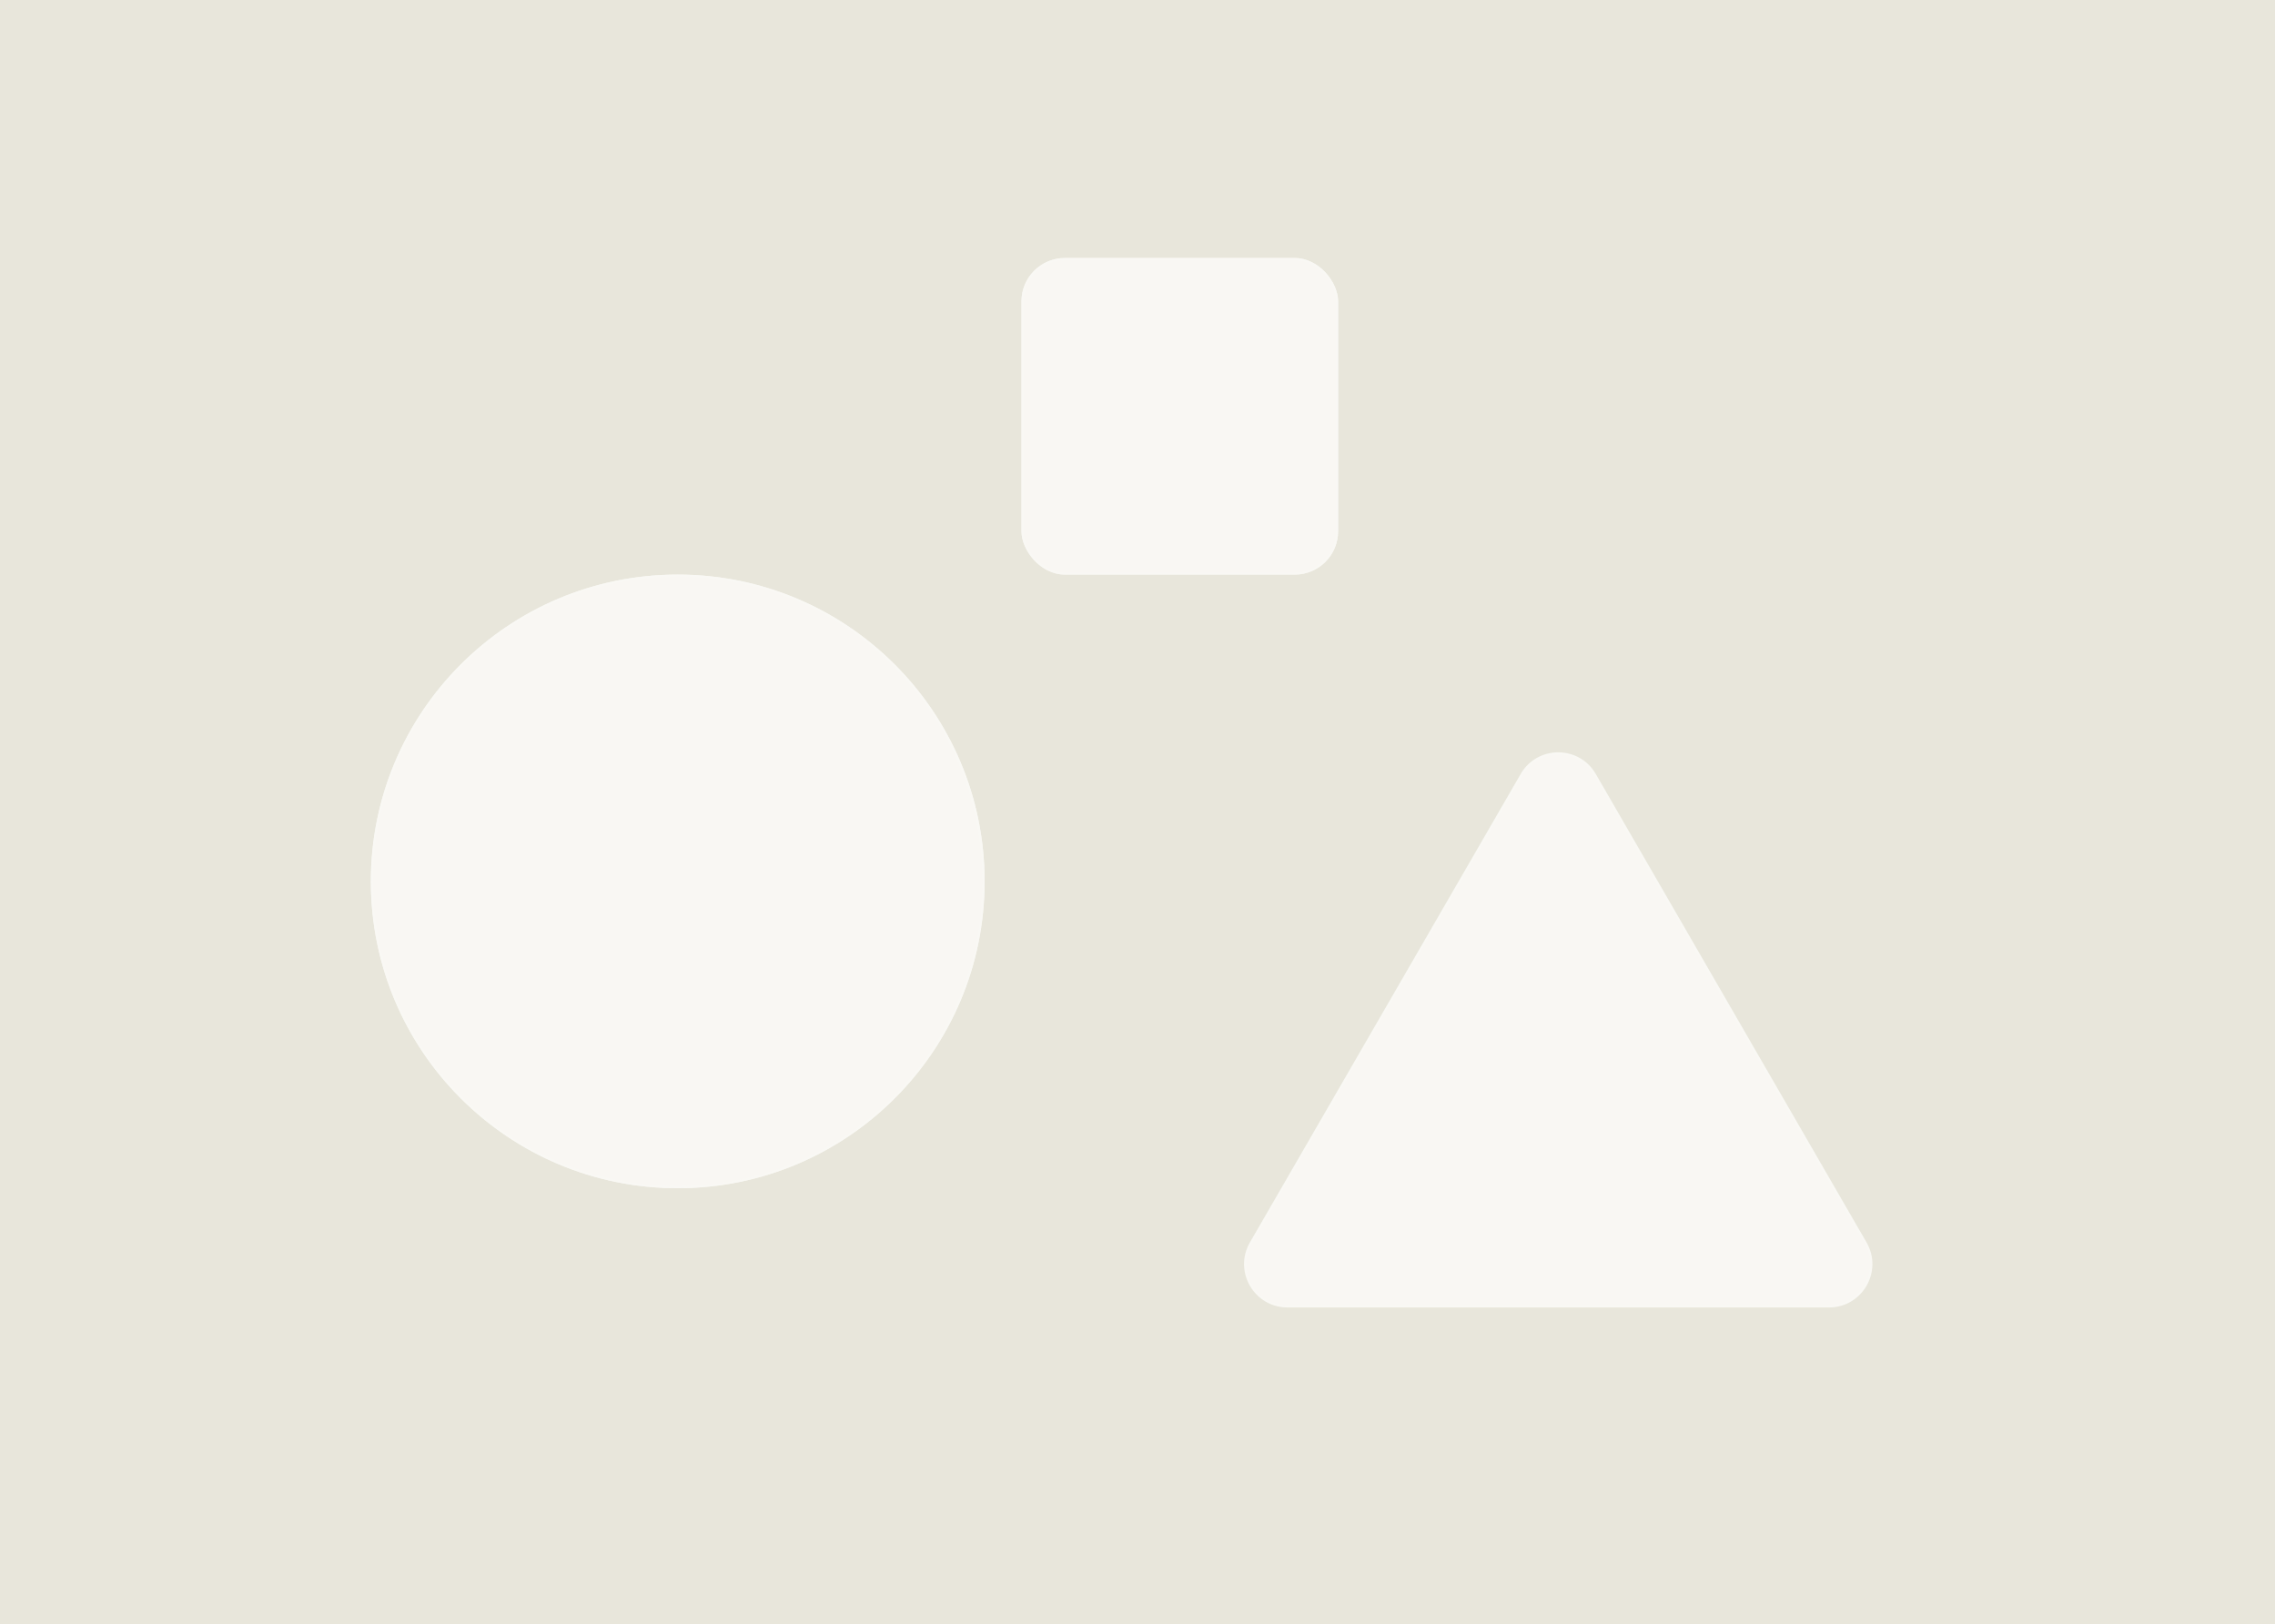 <svg xmlns="http://www.w3.org/2000/svg" width="1049" height="749" viewBox="0 0 1049 749"><g transform="translate(-1437 -953)"><rect width="1049" height="749" transform="translate(1437 953)" fill="#e8e6db"/><g transform="translate(20 11)"><g transform="translate(1588 1207)" fill="#f9f7f3" stroke="#f9f8f4" stroke-width="1"><circle cx="141.5" cy="141.5" r="141.5" stroke="none"/><circle cx="141.5" cy="141.5" r="141" fill="none"/></g><g transform="translate(1976 1269)" fill="#f9f7f3"><path d="M 284.343 275.5 L 34.657 275.5 C 31.081 275.5 27.614 274.552 24.629 272.758 C 21.809 271.063 19.437 268.639 17.768 265.747 C 16.099 262.855 15.187 259.587 15.13 256.298 C 15.071 252.816 15.985 249.339 17.774 246.243 L 142.616 30.215 C 144.405 27.121 146.959 24.594 150.003 22.907 C 152.879 21.314 156.163 20.472 159.5 20.472 C 162.837 20.472 166.121 21.314 168.997 22.907 C 172.041 24.594 174.595 27.121 176.383 30.215 L 301.226 246.243 C 303.015 249.339 303.929 252.816 303.87 256.298 C 303.813 259.587 302.901 262.855 301.232 265.747 C 299.563 268.639 297.191 271.063 294.371 272.758 C 291.386 274.552 287.919 275.5 284.343 275.5 Z" stroke="none"/><path d="M 159.5 20.972 C 152.634 20.972 146.485 24.52 143.049 30.465 L 18.207 246.493 C 14.769 252.442 14.767 259.546 18.201 265.497 C 21.635 271.447 27.787 275 34.657 275 L 284.343 275 C 291.213 275 297.365 271.447 300.799 265.497 C 304.233 259.546 304.231 252.442 300.793 246.493 L 175.951 30.465 C 172.515 24.52 166.366 20.972 159.5 20.972 M 159.5 19.972 C 166.233 19.972 172.966 23.302 176.816 29.964 L 301.659 245.993 C 309.364 259.326 299.742 276 284.343 276 L 34.657 276 C 19.258 276 9.636 259.326 17.341 245.993 L 142.184 29.964 C 146.033 23.302 152.767 19.972 159.5 19.972 Z" stroke="none" fill="#f9f8f4"/></g><g transform="translate(1888 1061)" fill="#f9f7f3" stroke="#f9f8f4" stroke-width="1"><rect width="146" height="146" rx="20" stroke="none"/><rect x="0.5" y="0.5" width="145" height="145" rx="19.5" fill="none"/></g></g></g></svg>
